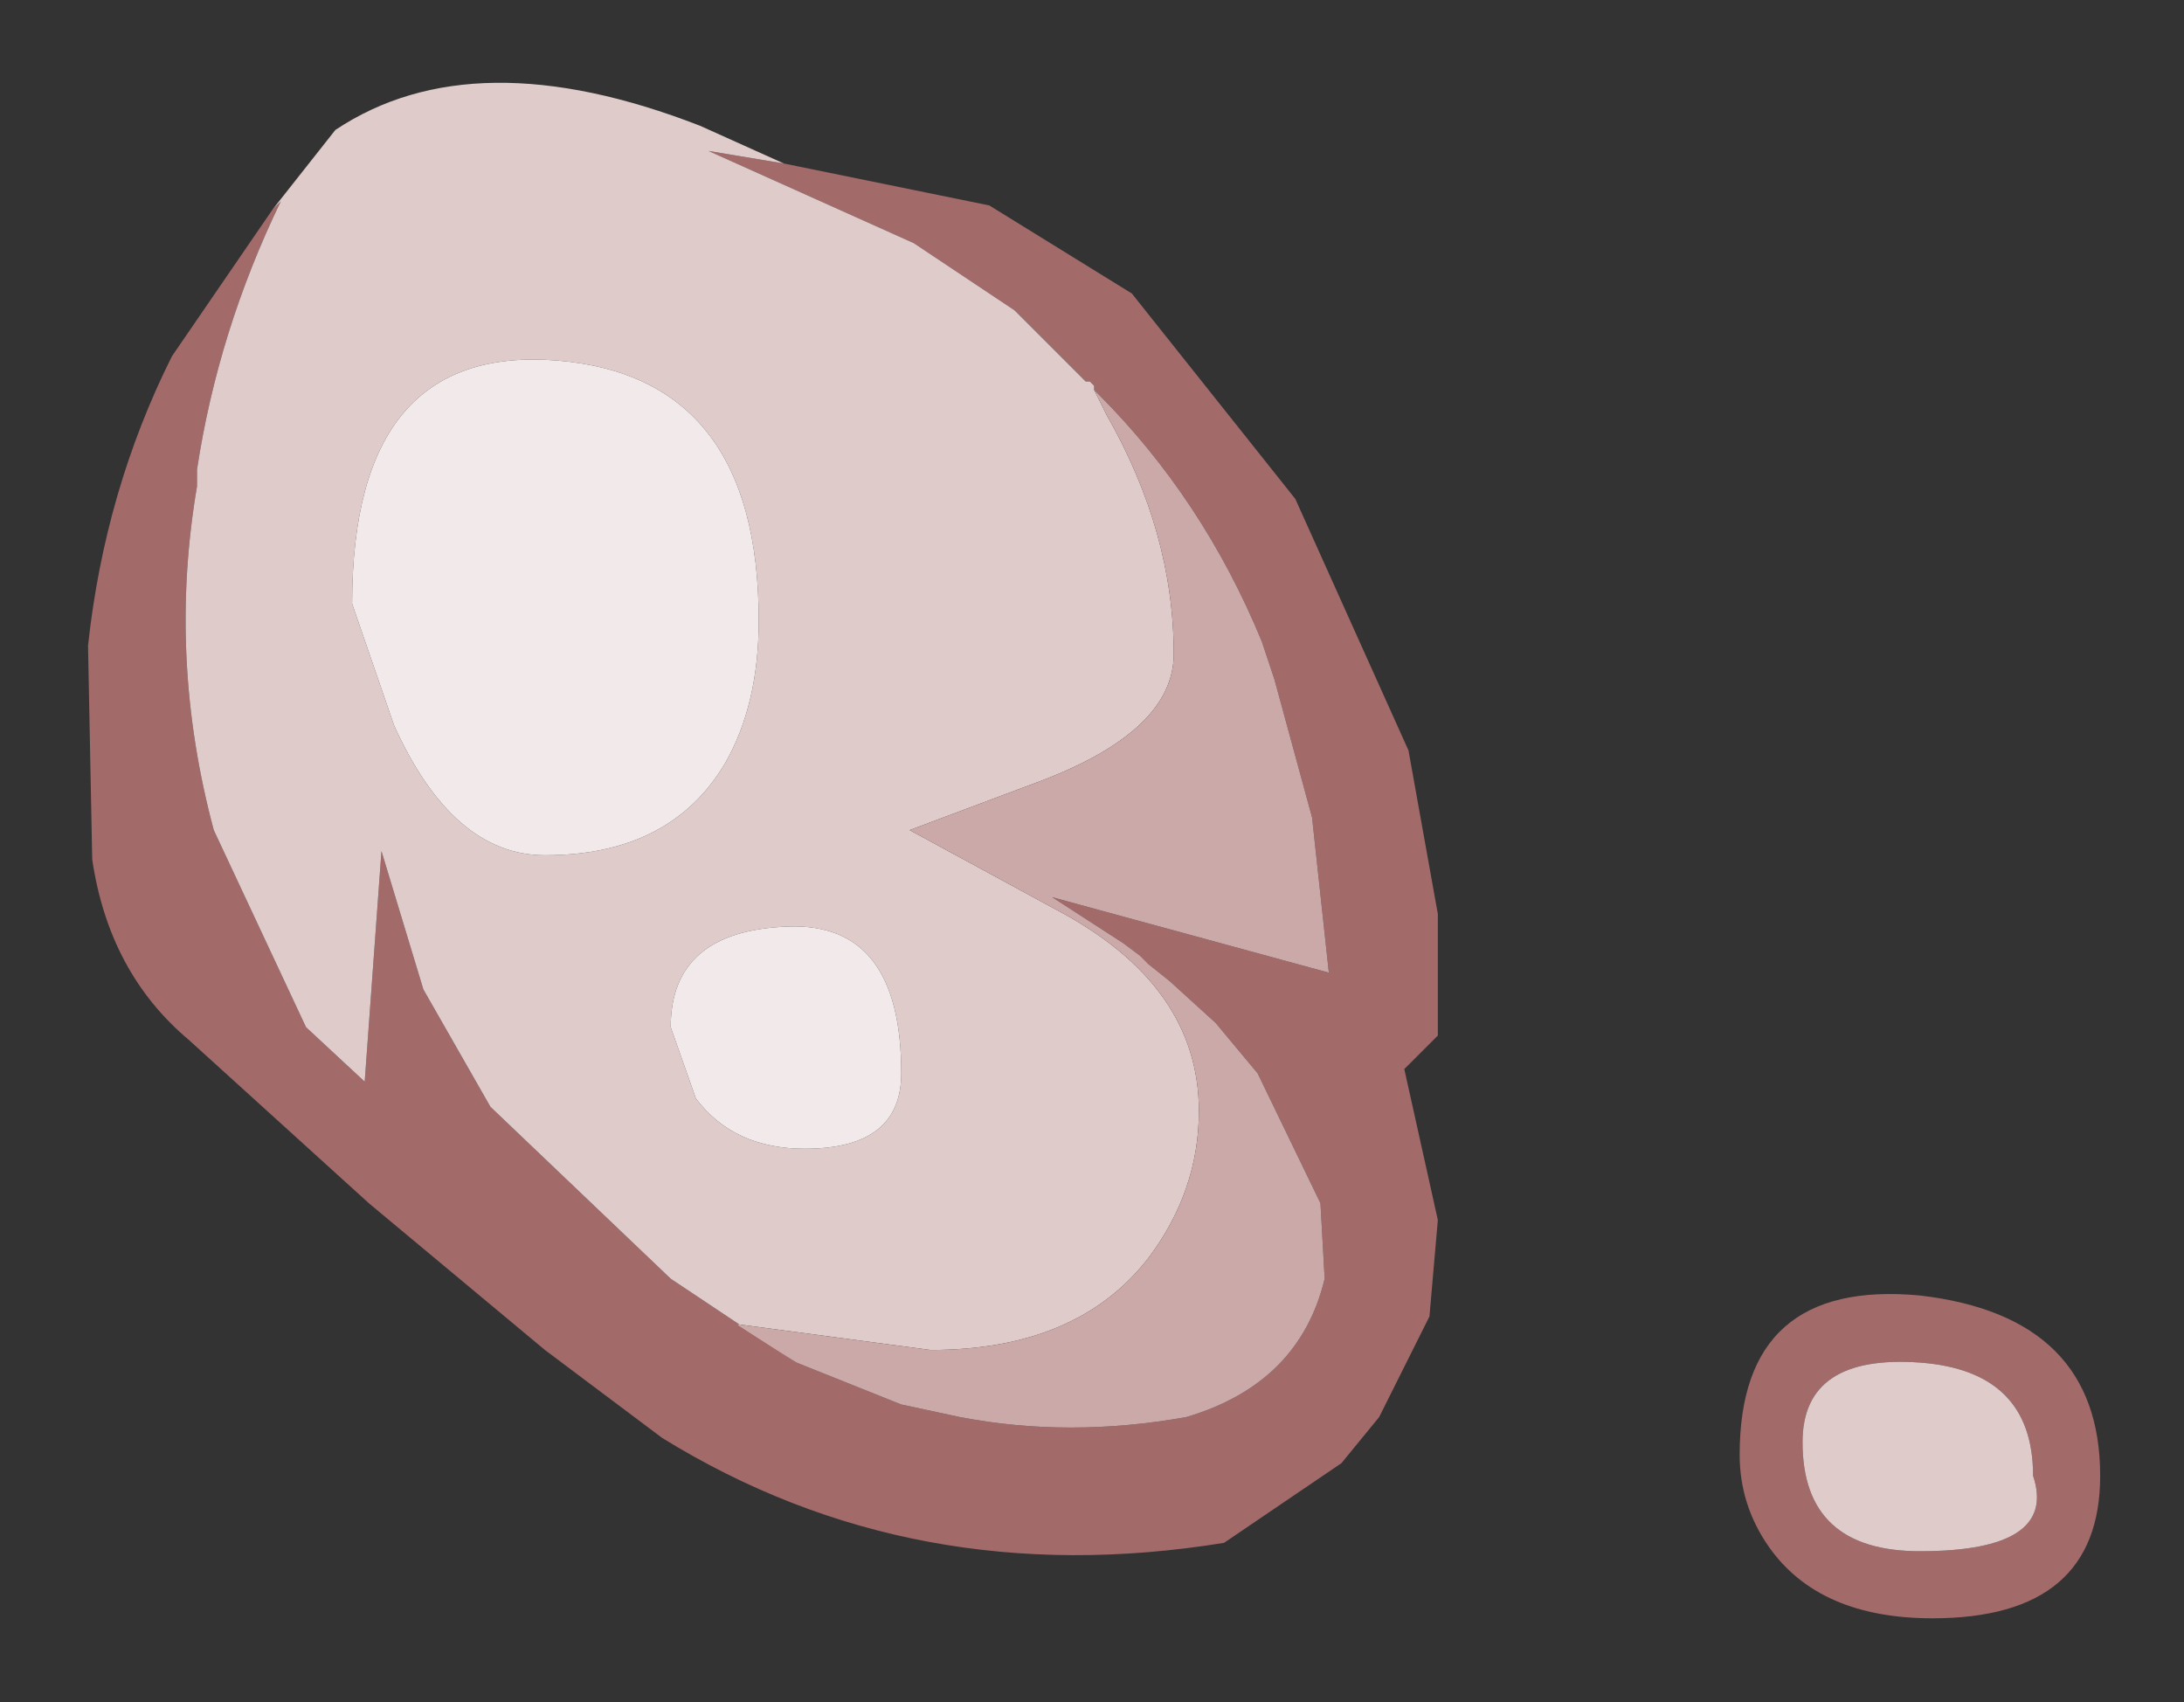 <?xml version="1.0" encoding="UTF-8" standalone="no"?>
<svg xmlns:xlink="http://www.w3.org/1999/xlink" height="20.3px" width="26.05px" xmlns="http://www.w3.org/2000/svg">
  <rect width="100%" height="100%" fill="#333333" stroke="none"/>
  <g transform="matrix(1.0, 0.0, 0.0, 1.0, 13, 10.15)">
    <path d="M-3.5 6.1 L-2.25 6.6 -1.55 6.75 Q-0.25 7.0 1.15 6.75 2.5 6.35 2.8 5.1 L2.75 4.2 2.0 2.65 1.5 2.05 0.95 1.55 0.7 1.35 0.65 1.3 0.6 1.25 0.4 1.1 -0.45 0.55 2.85 1.45 2.65 -0.4 2.2 -2.05 2.05 -2.5 Q1.35 -4.2 0.1 -5.45 L0.05 -5.5 0.05 -5.55 0.0 -5.6 -0.05 -5.6 -0.9 -6.45 -2.1 -7.25 -4.55 -8.35 -3.65 -8.2 -1.2 -7.7 0.5 -6.65 2.45 -4.2 3.8 -1.2 4.15 0.75 4.15 2.2 3.75 2.6 4.15 4.4 4.05 5.55 3.45 6.75 3.0 7.3 1.6 8.25 Q-2.1 8.85 -5.1 7.0 L-6.5 5.95 -8.6 4.2 -10.75 2.25 Q-11.7 1.45 -11.9 0.1 L-11.95 -2.45 Q-11.75 -4.3 -10.95 -5.9 L-9.75 -7.65 -9.65 -7.75 Q-10.4 -6.2 -10.65 -4.55 L-10.65 -4.35 Q-11.0 -2.3 -10.45 -0.25 L-9.35 2.1 -8.65 2.75 -8.45 0.0 -7.95 1.65 -7.15 3.05 -5.0 5.1 -3.5 6.1 M8.1 8.3 Q7.75 7.8 7.75 7.2 7.75 5.1 9.9 5.3 12.05 5.55 12.05 7.45 12.05 9.15 10.05 9.15 8.7 9.15 8.1 8.3 M9.9 8.35 Q11.55 8.35 11.25 7.45 11.25 6.2 9.9 6.1 8.5 6.0 8.5 7.05 8.5 8.35 9.9 8.35" fill="#a36a6a" fill-rule="evenodd" stroke="none"/>
    <path d="M0.05 -5.5 L0.2 -5.2 Q1.0 -3.8 1.0 -2.35 1.0 -1.45 -0.55 -0.85 L-2.15 -0.25 -0.4 0.7 Q1.3 1.6 1.3 3.1 1.3 4.05 0.7 4.85 -0.15 5.95 -1.9 5.95 L-4.15 5.65 -4.2 5.65 -3.5 6.1 -5.0 5.1 -7.15 3.05 -7.95 1.65 -8.45 0.0 -8.65 2.75 -9.35 2.1 -10.45 -0.25 Q-11.0 -2.3 -10.65 -4.35 L-10.65 -4.55 Q-10.4 -6.2 -9.65 -7.75 L-9.75 -7.65 -9.0 -8.6 Q-7.35 -9.7 -4.65 -8.65 L-3.65 -8.2 -4.55 -8.35 -2.1 -7.25 -0.9 -6.45 -0.05 -5.6 0.0 -5.6 0.05 -5.55 0.05 -5.5 M-3.6 0.9 Q-5.0 0.95 -5.0 2.1 L-4.7 2.95 Q-4.25 3.55 -3.4 3.55 -2.25 3.55 -2.25 2.65 -2.25 0.85 -3.6 0.9 M-8.8 -2.95 L-8.3 -1.5 Q-7.6 0.05 -6.5 0.05 -5.0 0.05 -4.35 -1.05 -3.95 -1.75 -3.95 -2.75 -3.95 -5.65 -6.35 -5.85 -8.8 -6.05 -8.8 -2.95 M9.9 8.35 Q8.5 8.35 8.5 7.05 8.5 6.0 9.9 6.1 11.25 6.2 11.25 7.45 11.55 8.35 9.9 8.35" fill="#e0cbcb" fill-rule="evenodd" stroke="none"/>
    <path d="M-3.5 6.1 L-4.2 5.65 -4.15 5.65 -1.9 5.95 Q-0.15 5.95 0.7 4.85 1.3 4.05 1.3 3.1 1.3 1.6 -0.4 0.7 L-2.15 -0.25 -0.55 -0.85 Q1.0 -1.45 1.0 -2.35 1.0 -3.8 0.2 -5.2 L0.05 -5.5 0.1 -5.45 Q1.35 -4.2 2.05 -2.5 L2.2 -2.05 2.65 -0.4 2.85 1.45 -0.45 0.55 0.4 1.1 0.6 1.25 0.65 1.3 0.7 1.35 0.95 1.55 1.5 2.05 2.0 2.65 2.75 4.2 2.8 5.1 Q2.5 6.35 1.15 6.75 -0.25 7.0 -1.55 6.75 L-2.25 6.6 -3.5 6.1" fill="#cca9a9" fill-rule="evenodd" stroke="none"/>
    <path d="M-8.8 -2.95 Q-8.8 -6.05 -6.35 -5.85 -3.95 -5.65 -3.95 -2.75 -3.95 -1.75 -4.35 -1.05 -5.0 0.05 -6.5 0.05 -7.6 0.05 -8.3 -1.5 L-8.8 -2.95 M-3.6 0.9 Q-2.25 0.85 -2.25 2.65 -2.25 3.55 -3.4 3.55 -4.25 3.55 -4.7 2.95 L-5.0 2.1 Q-5.0 0.95 -3.6 0.9" fill="url(#gradient0)" fill-rule="evenodd" stroke="none"/>
  </g>
  <defs>
    <radialGradient cx="0" cy="0" gradientTransform="matrix(0.063, -0.006, 0.004, 0.042, -99.3, -29.4)" gradientUnits="userSpaceOnUse" id="gradient0" r="819.2" spreadMethod="pad">
      <stop offset="0.478" stop-color="#ffffff"></stop>
      <stop offset="0.882" stop-color="#f2eaea"></stop>
    </radialGradient>
  </defs>
</svg>